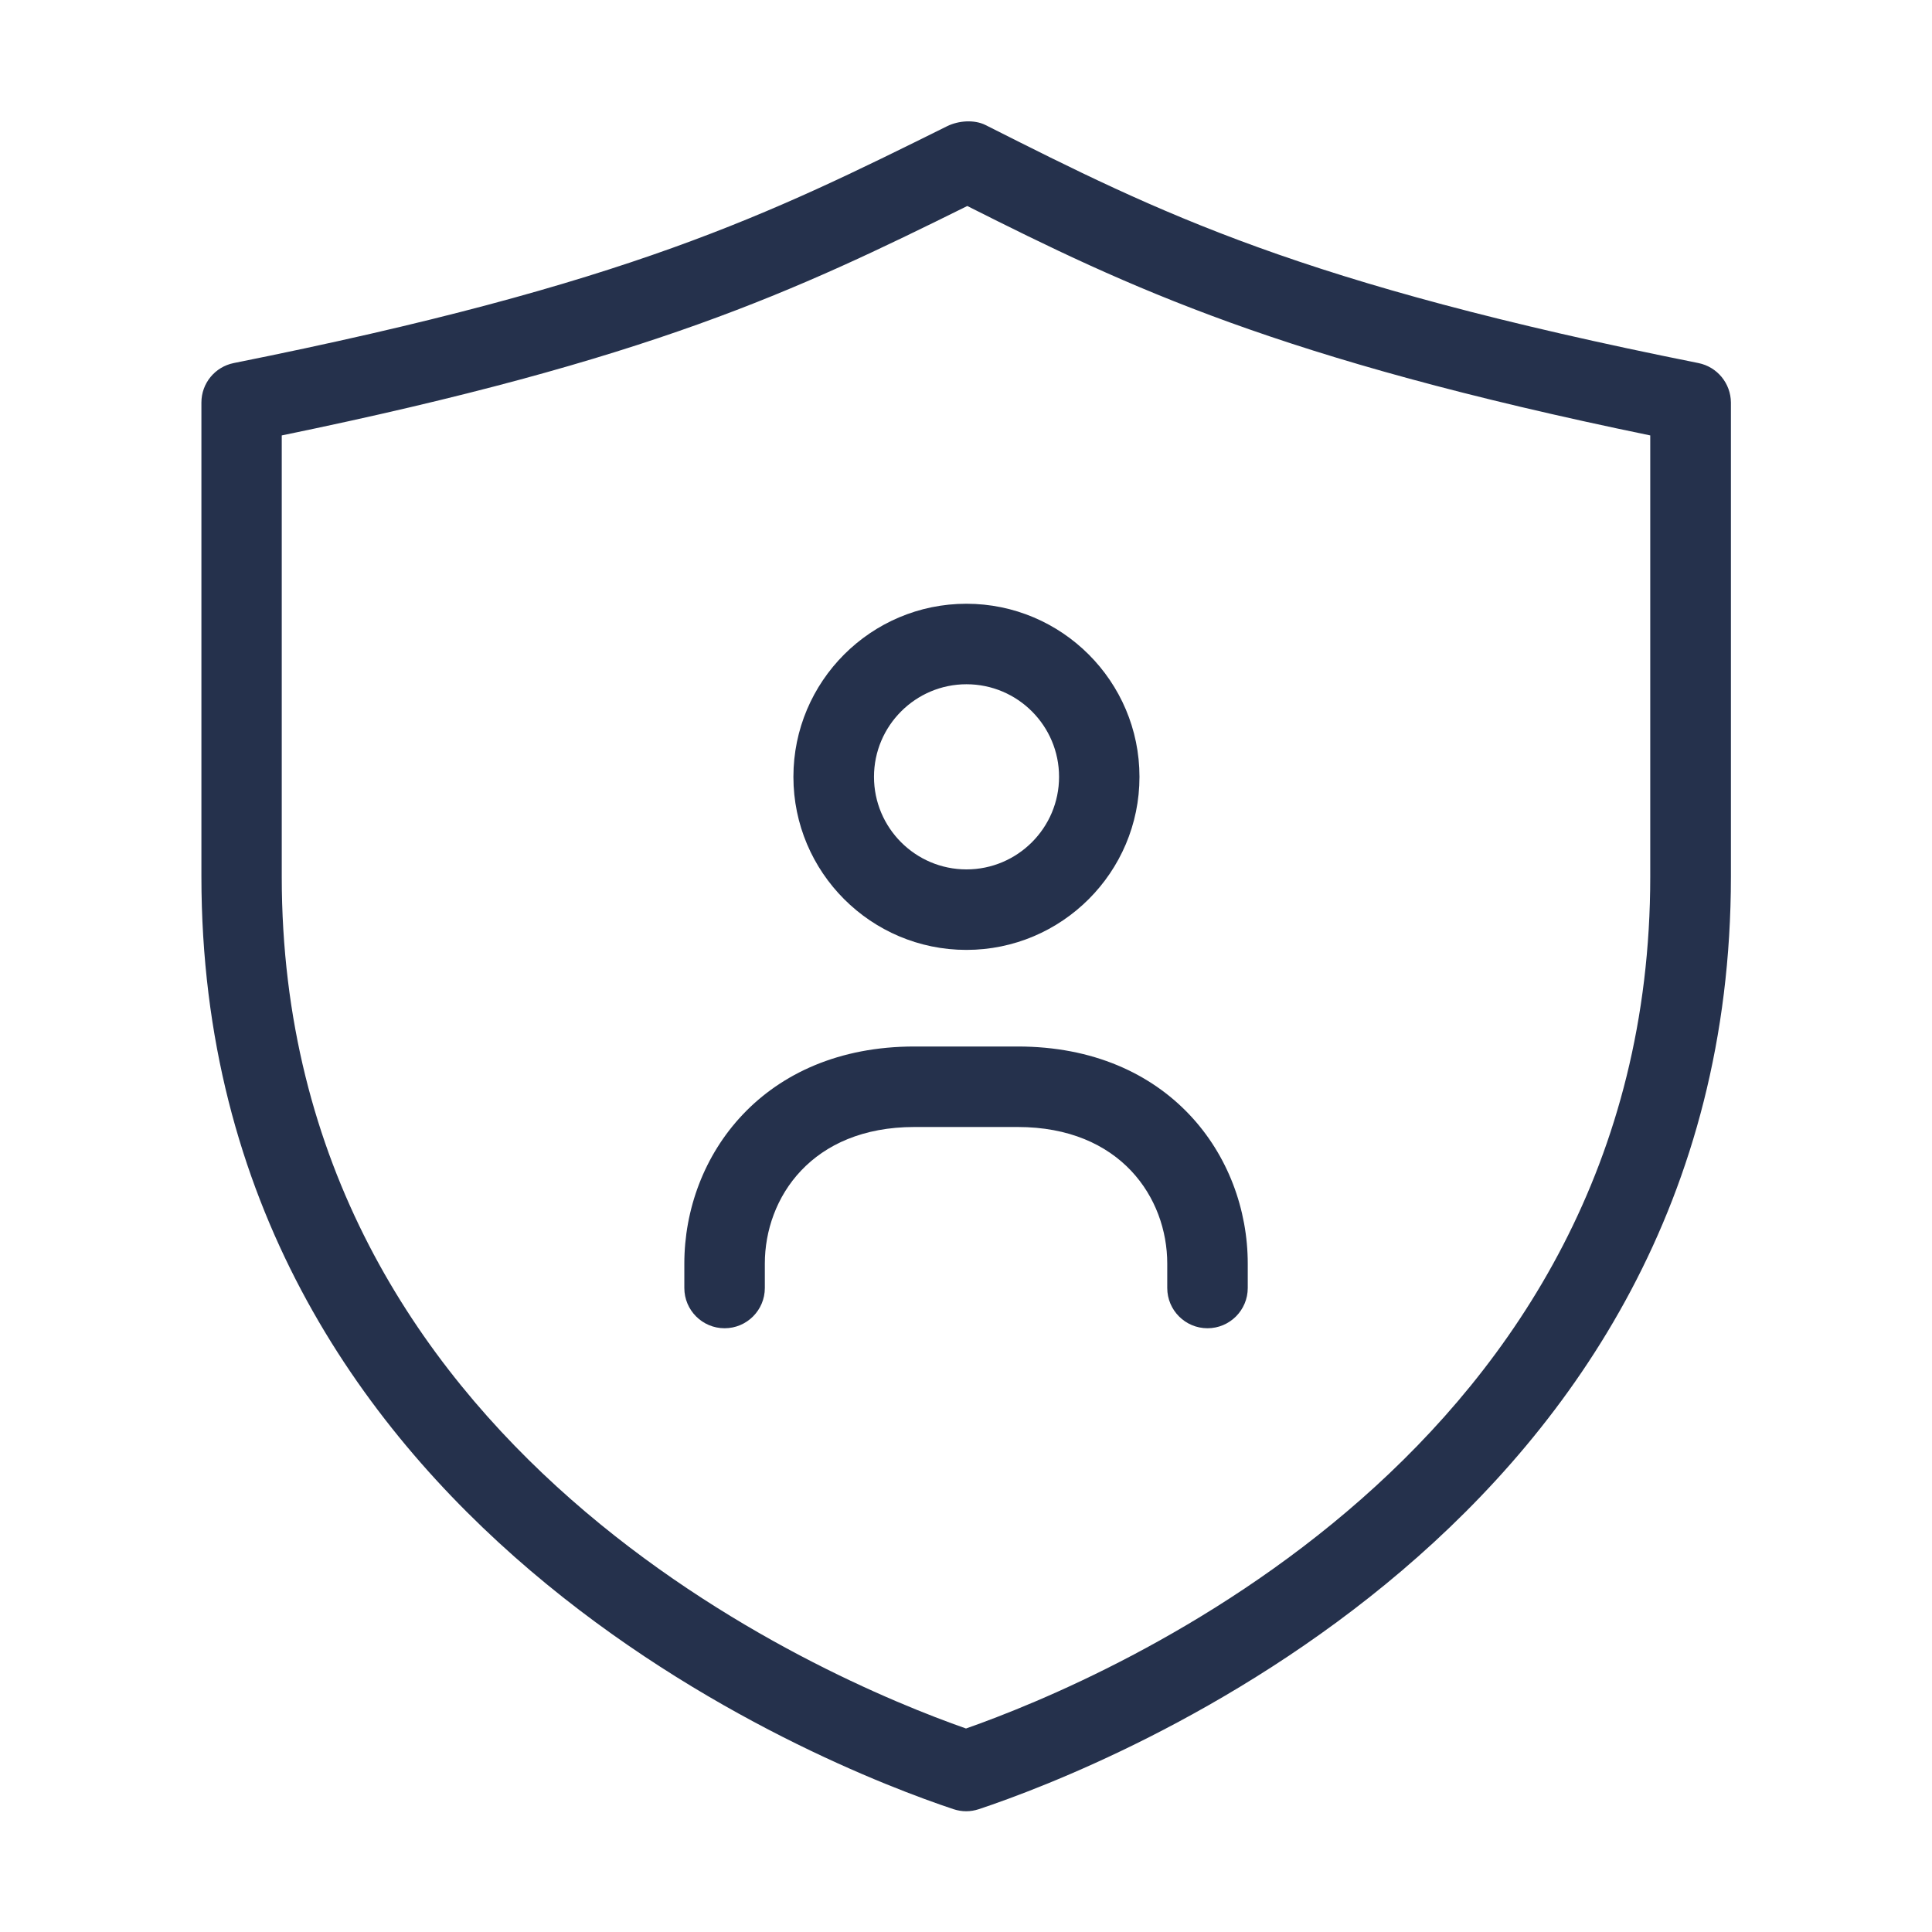 <svg width="24" height="24" viewBox="0 0 24 24" fill="none" xmlns="http://www.w3.org/2000/svg">
<path d="M21.098 4.51C16.139 3.518 14.419 2.651 12.244 1.554C12.103 1.483 11.907 1.498 11.765 1.568C9.558 2.663 7.815 3.527 2.904 4.51C2.67 4.557 2.502 4.762 2.502 5V10.889C2.502 18.951 10.284 21.954 11.844 22.474C11.896 22.491 11.948 22.5 12.002 22.5C12.056 22.5 12.108 22.491 12.16 22.474C13.72 21.954 21.502 18.951 21.502 10.889V5C21.5 4.762 21.332 4.557 21.098 4.51ZM20.5 10.889C20.5 18.026 13.747 20.859 12 21.472C10.253 20.859 3.5 18.026 3.5 10.889V5.409C8.078 4.467 9.876 3.619 12.016 2.559C14.024 3.57 15.88 4.456 20.5 5.409V10.889ZM9.856 9.65C9.856 10.836 10.82 11.8 12.005 11.8C13.19 11.8 14.155 10.836 14.155 9.65C14.155 8.464 13.19 7.5 12.005 7.5C10.82 7.5 9.856 8.464 9.856 9.65ZM13.156 9.65C13.156 10.284 12.64 10.8 12.006 10.8C11.372 10.8 10.857 10.284 10.857 9.65C10.857 9.016 11.373 8.5 12.006 8.5C12.641 8.5 13.156 9.016 13.156 9.65ZM12.642 13C14.519 13 15.5 14.356 15.5 15.697V16C15.5 16.276 15.276 16.5 15 16.5C14.724 16.5 14.5 16.276 14.5 16V15.697C14.5 14.88 13.918 14 12.642 14H11.359C10.083 14 9.501 14.879 9.501 15.697V16C9.501 16.276 9.277 16.5 9.001 16.5C8.725 16.5 8.501 16.276 8.501 16V15.697C8.501 14.357 9.482 13 11.359 13H12.642Z" fill="#25314C"/>
</svg>
